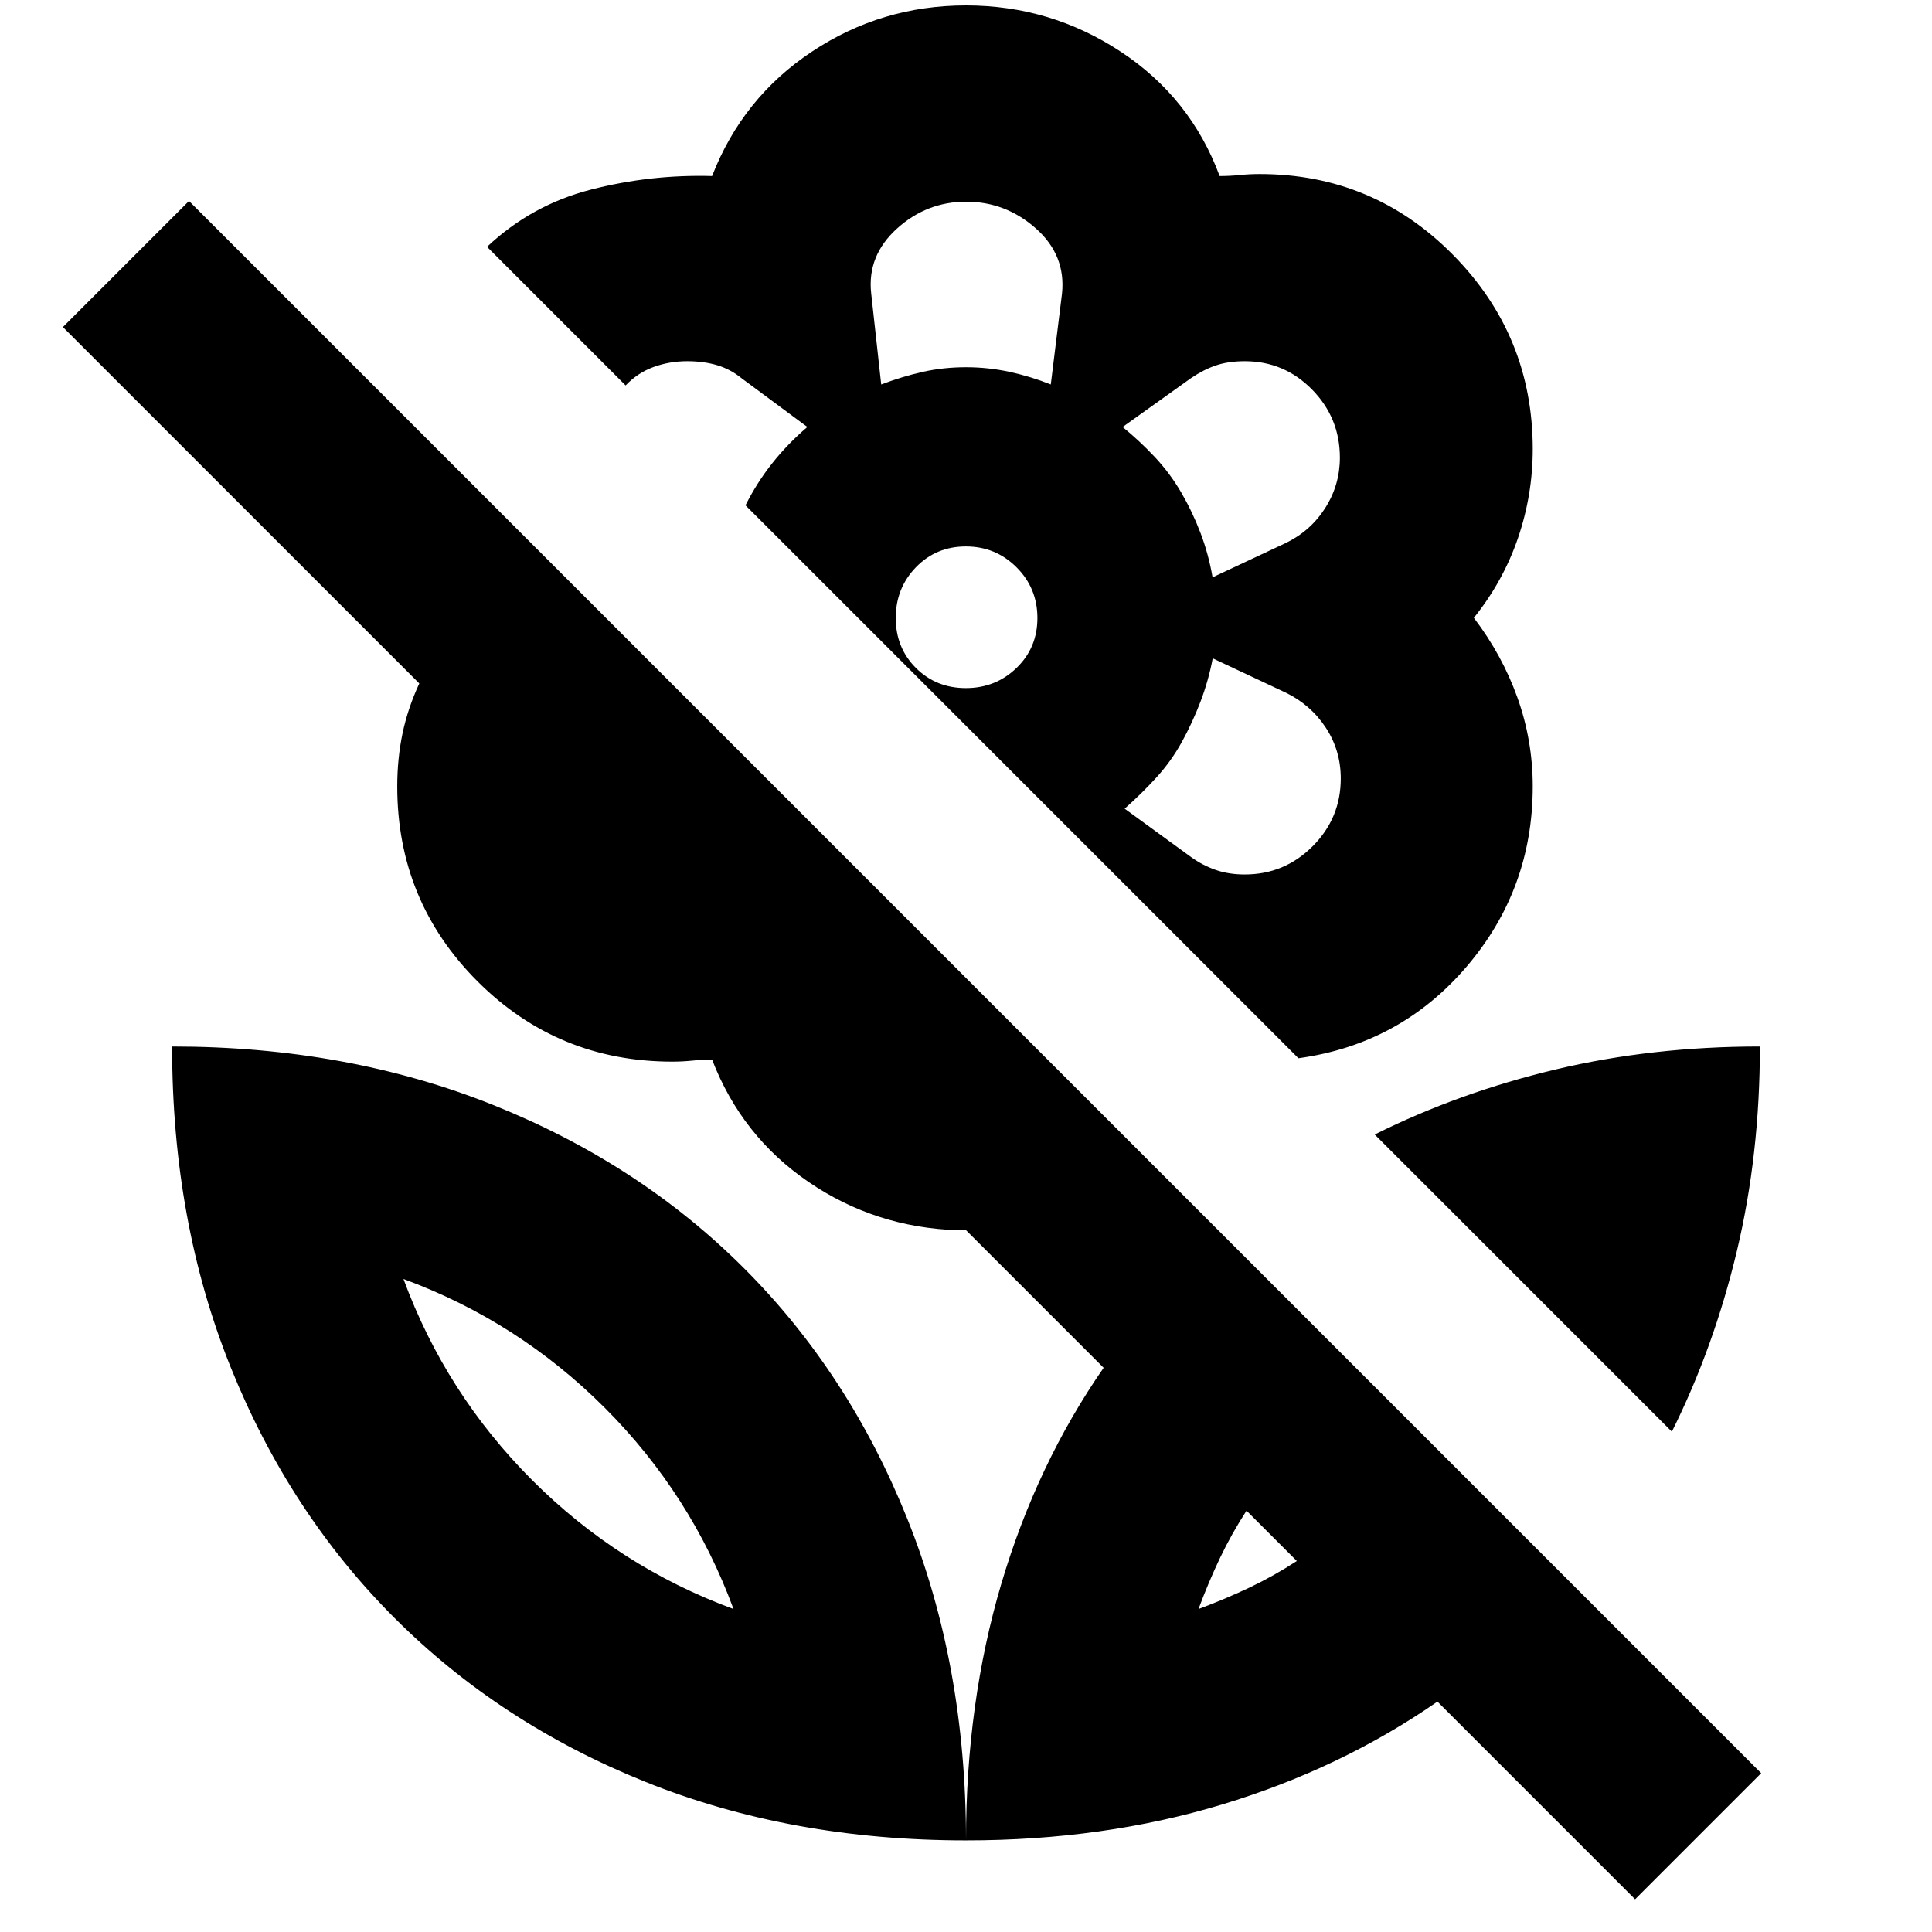 <svg xmlns="http://www.w3.org/2000/svg" height="24" viewBox="0 -960 960 960" width="24"><path d="M830.74-248.61 683.09-396.26q41.82-20.87 89.78-32.31Q820.83-440 874.48-440q0 53.65-11.43 101.61-11.44 47.96-32.31 89.78Zm-186.35 64.26-25-25q-7.43 11.44-13.15 23.44-5.72 12-10.72 25.43 13.44-5 25.44-10.71 12-5.72 23.43-13.16ZM875.13-78.91l-62.65 62.65-98.22-98.22q-47.95 33.26-106.95 51.11Q548.3-45.52 480-45.52q0-68.3 17.57-127.59 17.56-59.28 50.82-107.24l-68.35-68.35h-3.95q-41.09-1.3-74.33-24-33.24-22.69-47.93-60.78-5 0-9.85.5t-9.85.5q-56.96 0-96.85-39.89-39.89-39.89-39.89-96.85 0-13.81 2.63-26.36 2.63-12.55 8.33-24.81L31.26-797.48l62.65-62.65L875.13-78.91ZM480-957.31q41.96 0 76.78 22.92 34.83 22.91 49.25 61.87 5.14 0 9.99-.5 4.85-.5 9.85-.5 56.47 0 96.1 40.13 39.64 40.13 39.64 96.53 0 22.77-7.35 44.25T732.35-653q14.09 18.5 21.67 39.71 7.59 21.22 7.59 44.07 0 51.13-32.93 89.61-32.94 38.48-83.5 45.44L453.39-625.96l-82.96-82.95q5.7-11.32 13.29-20.9 7.58-9.58 17.45-18.02l-32.56-24.13q-5.57-4.56-12.24-6.56-6.68-2-14.89-2-8.79 0-16.7 2.87t-13.91 9.17L242-837.35q22.13-20.87 51.7-28.46 29.56-7.58 60.13-6.71 15.13-38.96 49.67-61.87 34.54-22.92 76.5-22.92Zm138.52 431.83q19.7 0 33.7-14 14-13.99 14-33.69 0-14-7.5-25.35-7.5-11.35-19.92-17.35l-36.21-17q-2.07 11-6.07 21.5t-9.28 20.07q-5.28 9.56-12.57 17.56-7.28 8-15.84 15.57l33.13 24.13q5.56 4 12.06 6.28 6.5 2.28 14.5 2.28Zm-16-147.65 36.26-17q12.44-6 19.72-17.46 7.28-11.46 7.28-25.01 0-19.79-13.84-33.86-13.85-14.06-33.4-14.06-8.24 0-14.41 2.11t-12.35 6.32l-33.95 24.26q8.56 7 16.06 15 7.5 8 13.07 17.57 5.56 9.56 9.56 20.06 4 10.5 6 22.07Zm-164.65-95.83q10.56-4 20.75-6.28 10.18-2.28 21.38-2.28 11 0 21.57 2.28 10.56 2.28 20.56 6.28l5.57-45.13q2-19.13-12.99-32.41-14.99-13.28-34.63-13.28-19.65 0-34.43 13.41-14.78 13.42-12.78 32l5 45.41Zm42.06 150.87q14.81 0 25.18-10.02 10.37-10.01 10.37-24.82t-10.37-25.18q-10.37-10.37-25.18-10.37t-24.83 10.37q-10.01 10.37-10.01 25.18t10.01 24.82q10.02 10.02 24.83 10.02Zm107.03 26.79Zm0-123.96ZM480-777.52Zm0 732q0-87-29.07-159.57-29.06-72.56-81.17-124.67t-124.67-81.17Q172.52-440 85.52-440q0 87 29.07 159.28 29.06 72.29 81.45 124.68t124.68 81.45Q393-45.52 480-45.52ZM364.48-160.48q-57-21-100-64t-64-100q57 21 100 64t64 100Zm231.04 0Zm-231.04 0Z"/></svg>